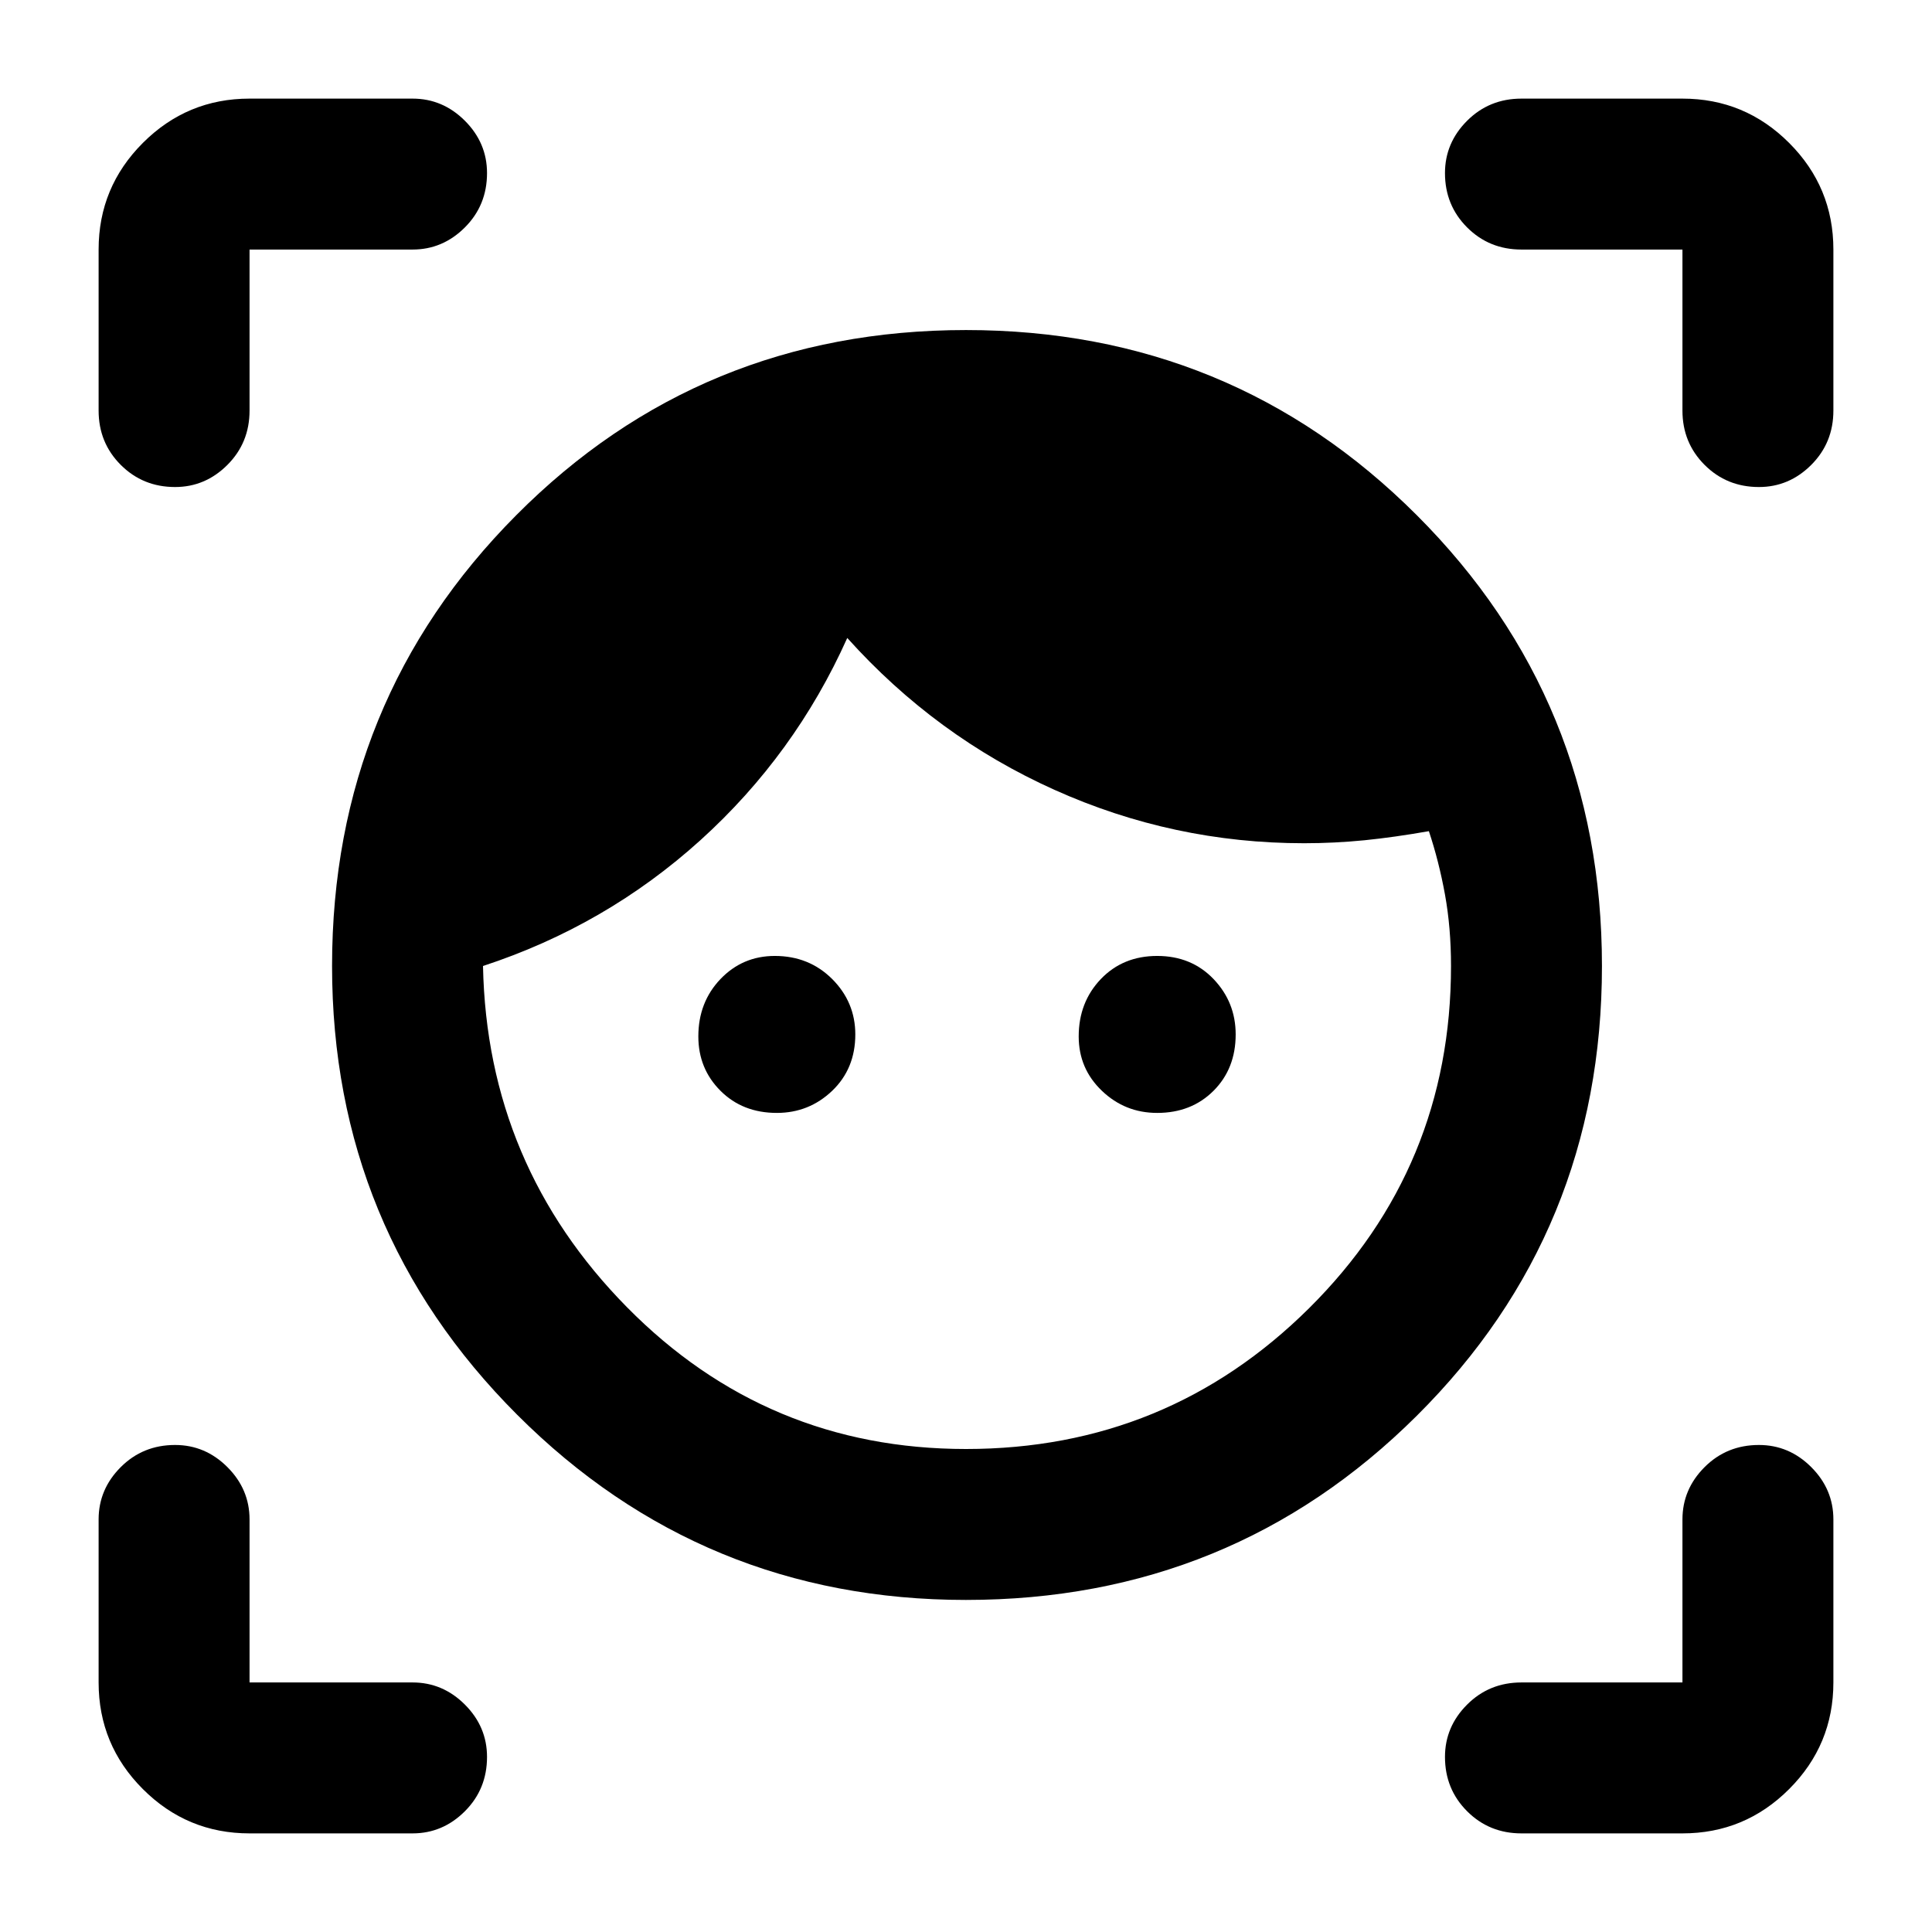 <svg xmlns="http://www.w3.org/2000/svg" height="24" width="24"><path d="M12 19.875q-3.275 0-5.575-2.3-2.3-2.3-2.3-5.575 0-3.3 2.288-5.6Q8.7 4.1 12 4.1t5.6 2.3q2.3 2.3 2.3 5.6t-2.3 5.587q-2.3 2.288-5.6 2.288ZM12 18q2.5 0 4.263-1.75 1.762-1.75 1.762-4.25 0-.475-.075-.888-.075-.412-.2-.787-.425.075-.8.113-.375.037-.75.037-1.625 0-3.1-.663-1.475-.662-2.575-1.887-.65 1.45-1.825 2.513Q7.525 11.5 6 12q.05 2.475 1.788 4.238Q9.525 18 12 18Zm-2.35-4.175q-.425 0-.7-.275-.275-.275-.275-.675 0-.425.275-.713.275-.287.675-.287.425 0 .713.287.287.288.287.688 0 .425-.287.7-.288.275-.688.275Zm4.725 0q-.4 0-.687-.275-.288-.275-.288-.675 0-.425.275-.713.275-.287.7-.287.425 0 .7.287.275.288.275.688 0 .425-.275.7-.275.275-.7.275ZM5.125 3.1H3.1v2q0 .4-.275.675t-.65.275q-.4 0-.675-.275T1.225 5.1v-2q0-.775.55-1.325.55-.55 1.325-.55h2.025q.375 0 .65.275t.275.65q0 .4-.275.675t-.65.275ZM3.1 22.775q-.775 0-1.325-.55-.55-.55-.55-1.325v-2.025q0-.375.275-.65t.675-.275q.375 0 .65.275t.275.65V20.9h2.025q.375 0 .65.275t.275.65q0 .4-.275.675t-.65.275Zm17.8 0h-2q-.4 0-.675-.275t-.275-.675q0-.375.275-.65t.675-.275h2v-2.025q0-.375.275-.65t.675-.275q.375 0 .65.275t.275.65V20.9q0 .775-.55 1.325-.55.55-1.325.55ZM18.9 3.1q-.4 0-.675-.275t-.275-.675q0-.375.275-.65t.675-.275h2q.775 0 1.325.55.55.55.55 1.325v2q0 .4-.275.675t-.65.275q-.4 0-.675-.275T20.9 5.1v-2Z"/></svg>